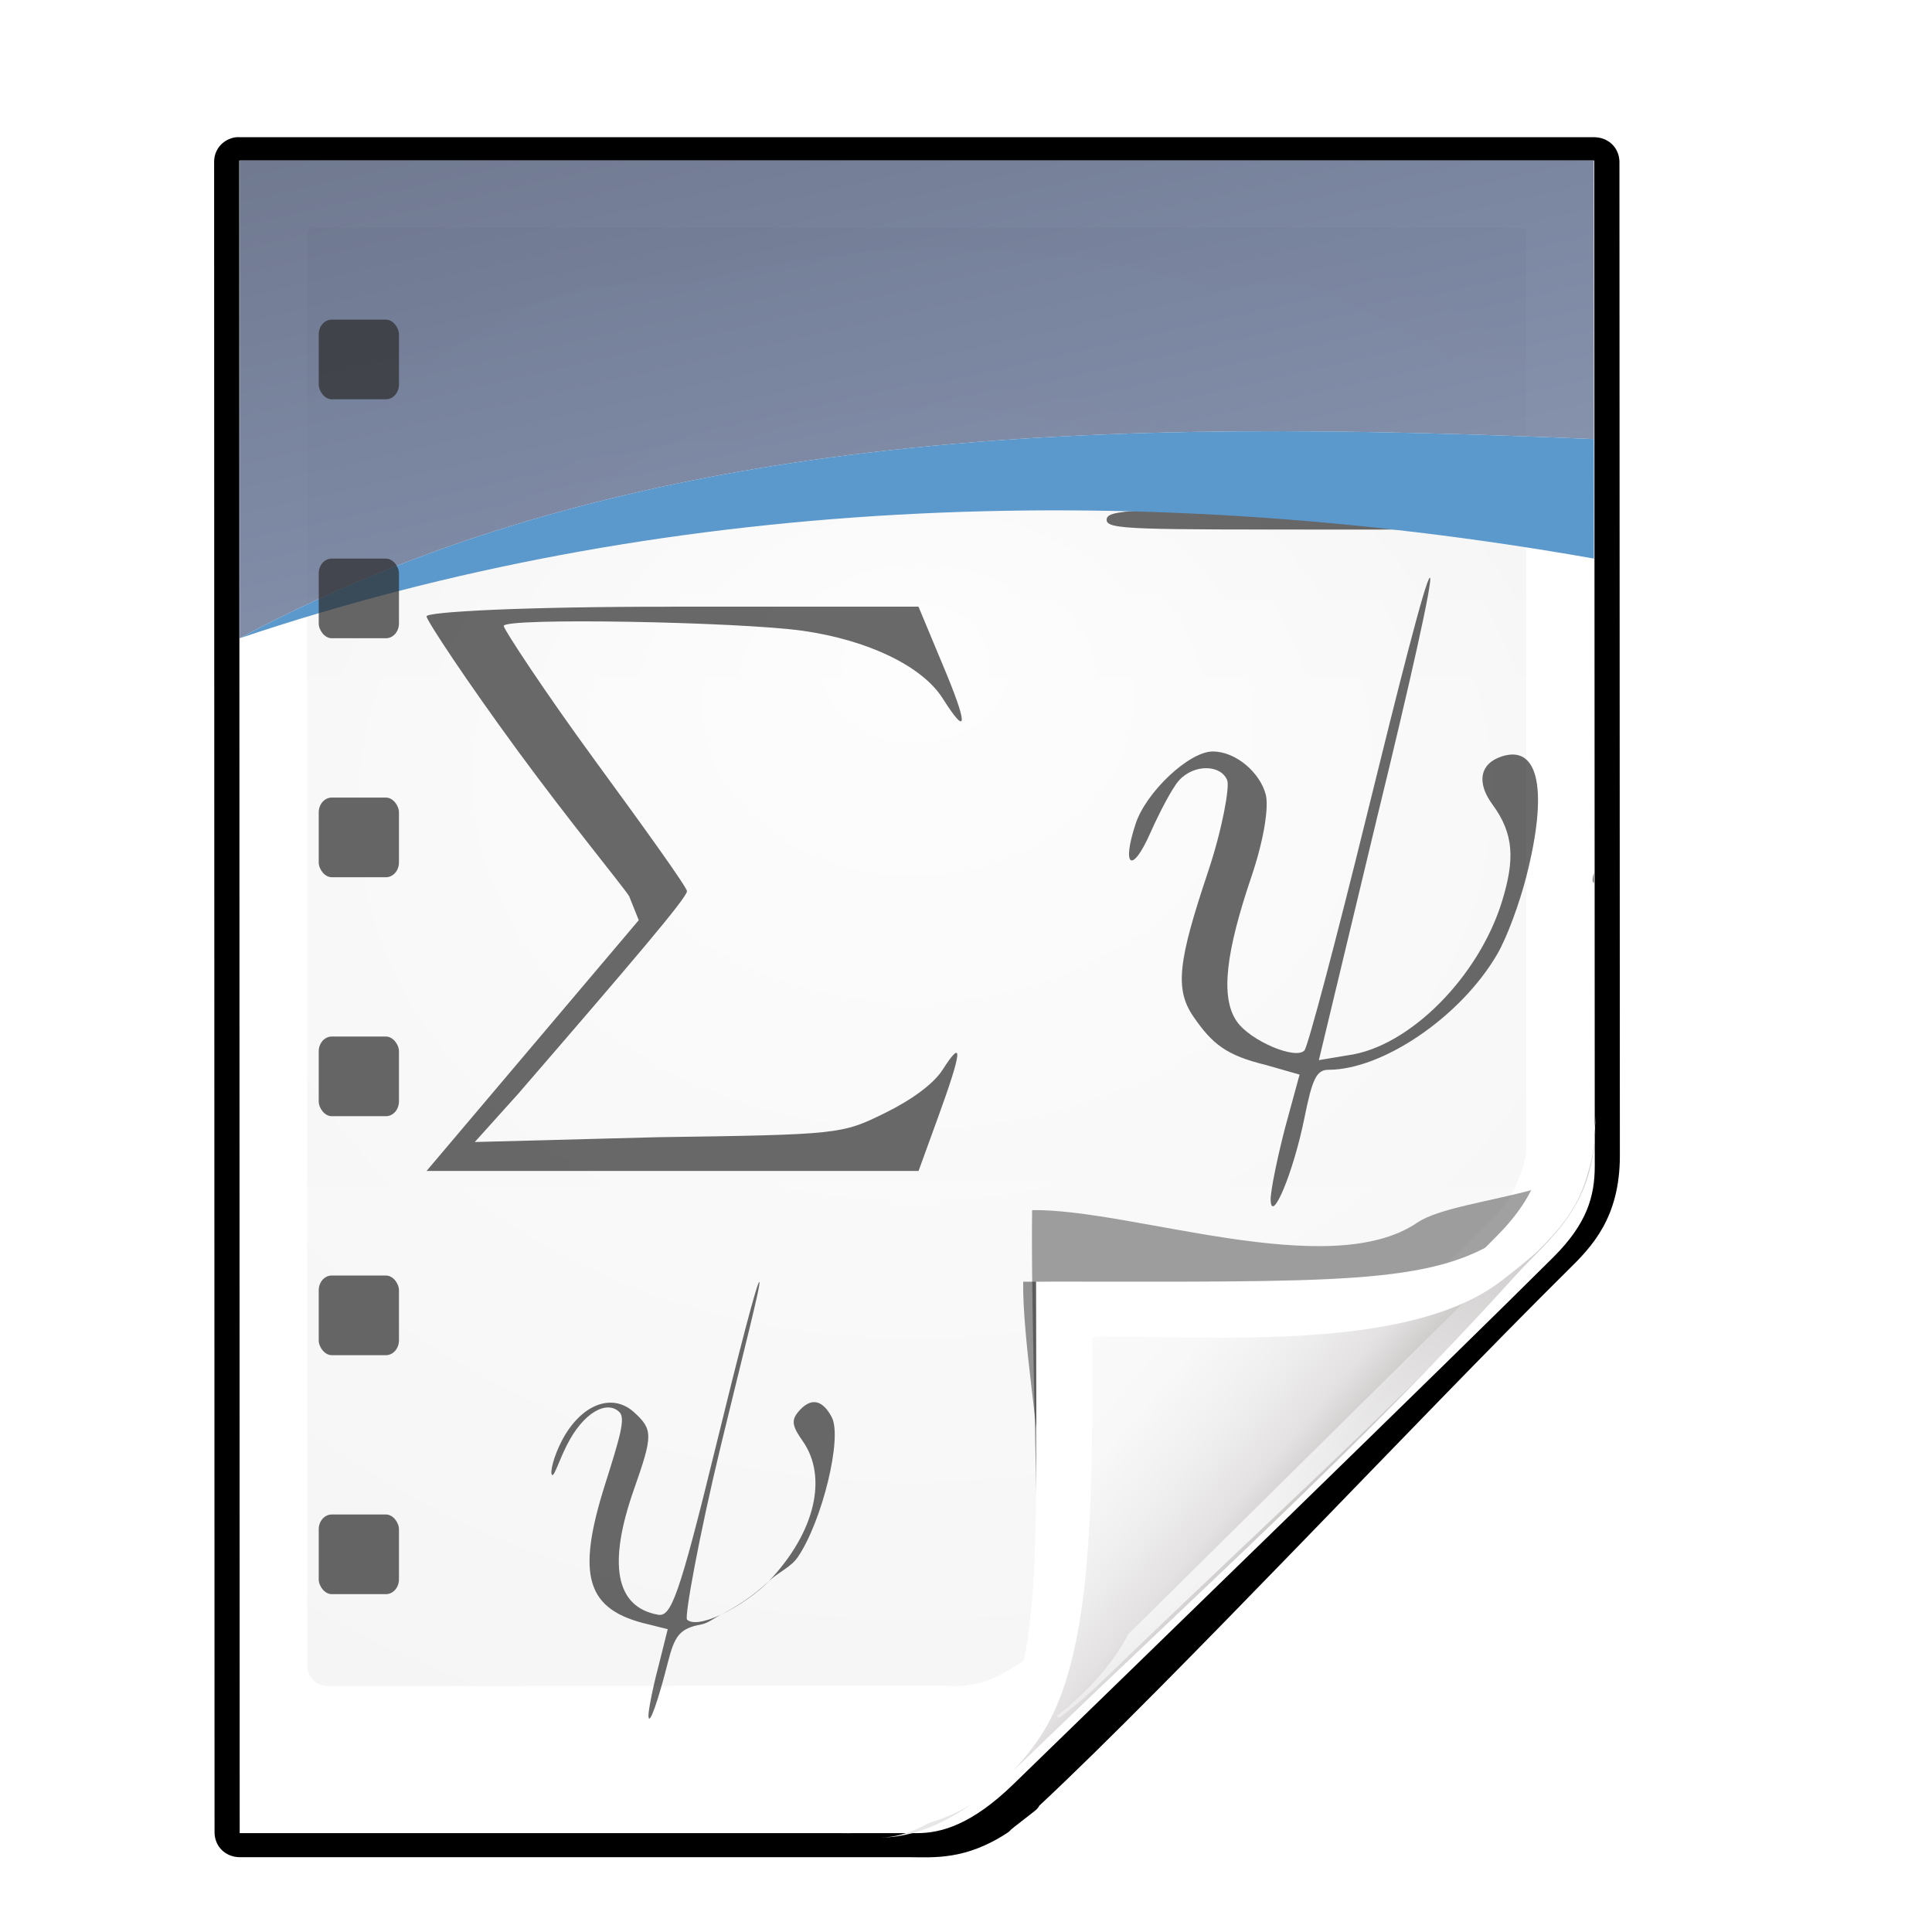 <svg height="24" viewBox="0 0 6.35 6.35" width="24" xmlns="http://www.w3.org/2000/svg" xmlns:xlink="http://www.w3.org/1999/xlink"><filter id="a"><feGaussianBlur stdDeviation="2.028"/></filter><filter id="b"><feGaussianBlur stdDeviation="1.808"/></filter><linearGradient id="c" gradientTransform="matrix(1.003 0 0 .982 -1.766 .691)" gradientUnits="userSpaceOnUse" x1="72" x2="72" y1="0" y2="116.401"><stop offset="0" stop-color="#eeecec"/><stop offset=".4" stop-color="#f4f4f4"/><stop offset="1" stop-color="#f6f5f5"/></linearGradient><radialGradient id="d" cx="64" cy="64.004" fx="63.793" fy="47.275" gradientTransform="matrix(1.689 -.083 .069 1.352 -50.112 -17.642)" gradientUnits="userSpaceOnUse" r="47.5" xlink:href="#e"/><linearGradient id="e"><stop offset="0" stop-color="#fff"/><stop offset="1" stop-color="#fff" stop-opacity="0"/></linearGradient><linearGradient id="f" gradientTransform="matrix(.297 0 0 .349 -5.466 27.695)" gradientUnits="userSpaceOnUse" x1="236.897" x2="201.327" y1="77.835" y2="-106.943"><stop offset="0" stop-color="#7583a4"/><stop offset=".5" stop-color="#5d6b8d"/><stop offset="1" stop-color="#48536e"/></linearGradient><clipPath id="g"><path d="m17 8 .783 110h57.5c1.675 0 3.119.181 4.9-1.6 8.798-8.798 19.758-19.852 27.016-27.176 2.441-2.463 2.801-4.471 2.801-6.724v-74.5z"/></clipPath><filter id="h" color-interpolation-filters="sRGB" height="2.026" width="1.957" x="-.479" y="-.513"><feGaussianBlur stdDeviation="10.141"/></filter><filter id="i" height="1.408" width="1.329" x="-.165" y="-.204"><feGaussianBlur stdDeviation="4.223"/></filter><linearGradient id="j" gradientTransform="matrix(1.409 0 0 1.411 -46.599 -46.228)" gradientUnits="userSpaceOnUse" x1="82.601" x2="97.049" y1="92.542" y2="104.911"><stop offset="0" stop-color="#fcfcfc"/><stop offset=".523" stop-color="#f8f8f8"/><stop offset=".723" stop-color="#f0efef"/><stop offset=".89" stop-color="#e3e1e1"/><stop offset="1" stop-color="#cecbcb"/></linearGradient><radialGradient id="k" cx="93.139" cy="113.526" gradientUnits="userSpaceOnUse" r="24.501" xlink:href="#e"/><clipPath id="l"><path d="m112 82.503c0 4.465-2.797 6.41-5.28 8.094-5.109 3.465-14.939 3.325-20.72 3.406-.081 5.781.166 15.505-3.299 20.613-1.684 2.482-5.291 5.387-8.201 5.387 2.318 0 4.743-1.335 7.584-4.085 9.142-8.849 17.367-16.135 25.673-25.298 1.919-2.117 4.243-3.642 4.243-8.118z"/></clipPath><filter id="m" color-interpolation-filters="sRGB"><feGaussianBlur stdDeviation=".43"/></filter><clipPath id="n"><path d="m60.112 25.416v35.003h14.89c.506 0 1.181-.168 2.113-1.074 2.677-2.603 9.681-9.403 11.872-11.588.737-.735.906-1.334.906-2.006l-.001-20.335z"/></clipPath><g transform="matrix(.045 0 0 .045 .264 .265)"><path d="m13.333 5.336v118.33l49.855-.067c2.116-.003 4.529-1.772 7-4.25.712-.714 1.441-1.394 2.156-2.094.416-.406.832-.814 1.25-1.219 7.774-7.41 26.983-25.123 34.219-33.1.421-.421.812-.811 1.156-1.188 1.464-1.498 2.762-2.838 2.994-5.862l.037-.731-.003-69.82z" filter="url(#a)" opacity=".456" transform="matrix(1.003 0 0 .982 -1.766 .691)"/><path d="m13.344 3.504.098.004c-.117-.011-.235-.011-.352 0-.039.004-.077.01-.115.018-.885.187-1.474.918-1.471 1.822l.031 124.264c.018 1.03.791 1.804 1.82 1.822.006 0.0.013 0.0.02 0h48.812c1.666 0 4.036.248 7.107-1.832.114-.077.212-.177.287-.293-.055.081-.076.098-.031.059.058-.051.151-.131.262-.221.221-.18.509-.406.773-.613.264-.208.498-.391.658-.525.04-.034.076-.063.121-.105.023-.021.046-.043.092-.096.023-.026.051-.059.098-.133.01-.015.02-.037.035-.068 9.782-9.335 27.456-28.656 38.512-39.848l.004-.004c1.71-1.711 3.768-3.87 3.766-8.504l-.031-73.907c0-.007 0-.013 0-.02-.019-1.03-.791-1.802-1.82-1.82-.007-0-.013-0-.019 0z" filter="url(#b)" transform="matrix(1.003 0 0 .982 -1.766 .691)"/><path d="m11.609 5.836.031 122.164h49.485c1.68 0 3.926-.56 7.022-3.569 8.898-8.651 32.175-31.25 39.456-38.512 2.448-2.442 3.01-4.433 3.01-6.667l-.034-73.416z" fill="#fff"/><path d="m17.079 10.744c-.341 0-.502.23-.502.491v104.55c0 .807.681 1.474 1.505 1.473l44.497-.031c.053-0.0.813.023 1.505.031 1.783-.039 3.142-.74 4.37-1.565 1.055-.286 25.815-23.811 34.965-32.838 1.367-1.348 2.192-3.878 2.192-4.809v-66.811c0-.317-.164-.491-.502-.491z" fill="url(#c)"/><path d="m17.079 10.744c-.341 0-.502.23-.502.491l.031 110.383c0.0.807.681 1.469 1.505 1.473l46.363.276c.053 0 3.284-.008 3.976 0 6.561-4.424 26.757-26.379 35.73-35.222.659-.724.459-.364 1.458-1.579l-.031-75.332c0-.317-.164-.491-.502-.491z" fill="url(#d)" opacity=".847"/><path d="m11.636 5.82h98.908l.005 20.362c-34.534-1.464-69.48-1.237-98.909 14.545z" fill="url(#f)" opacity=".8"/><path clip-path="url(#g)" d="m114.4 82.503c0 4.465-9.377 4.3-11.859 5.983-5.109 3.465-16.574-.811-22.356-.73-.081 5.781.365 18.387.365 24.537 0 2.978-3.44 11.209-6.351 11.209-2.091 1.534 3.488 8.211 6.735 5.32 9.502-8.461 35.132-30.023 43.351-39.263 2.04-2.294-4.905-9.845-9.886-7.057z" filter="url(#h)" opacity=".606" transform="matrix(1.258 0 0 1.261 -31.356 -28.164)"/><path clip-path="url(#n)" d="m110.14 40.312c-48.781 32.376-24.391 16.188 0 0zm-30.108-10.707c-.747.036-.848.103-.848.212 0 .218.616.212 5.195.212 4.579 0 5.301.006 5.301-.212 0-.218-.722-.212-5.301-.212-2.289 0-3.6-.036-4.347 0zm20.567.954c-.058-.003-.103.097-.212.212-.279.295-1.843 6.547-1.696 6.785.28.452.398.156.848-1.59.162-.628.251-.679.53-.53.294.157.637.07.954 0-.197.033-.392-.081-.636-.212-.436-.233-.36-1.022.106-2.968.276-1.152.281-1.687.106-1.696zm.424 4.877c.224-.05.434-.053.636-.212l.424-.318.424.318c.46.432.83.495 1.166.106.336-.388.631-1.378.424-1.378-.087 0-.212.069-.212.212 0 .425-.488 1.272-.742 1.272-.439 0-.375-.572.106-2.544.286-1.174.413-2.061.318-2.12-.293-.181-.475.182-.954 2.014-.371 1.419-.604 1.926-.954 2.226-.247.212-.439.391-.636.424zm-14.736-4.347c-.091.031-.688 2.388-1.378 5.195-.69 2.806-1.302 5.112-1.378 5.195-.192.209-1.185-.209-1.484-.636-.376-.537-.231-1.558.318-3.18.301-.89.378-1.562.318-1.802-.121-.481-.651-.954-1.166-.954-.522 0-1.467.894-1.696 1.59-.312.945-.081 1.112.318.212.203-.457.487-1.002.636-1.166.332-.367.926-.35 1.06 0 .054.142-.103 1.055-.424 2.014-.652 1.948-.737 2.572-.318 3.18.416.604.723.849 1.59 1.06l.742.212-.318 1.166c-.172.661-.324 1.406-.318 1.59.017.541.498-.593.742-1.802.172-.854.263-1.06.53-1.06 1.187 0 2.909-1.164 3.71-2.544.221-.381.491-1.13.636-1.696.481-1.878.285-2.909-.53-2.65-.49.155-.569.575-.212 1.06.481.653.486 1.223.212 2.12-.507 1.661-2.038 3.211-3.392 3.392l-.636.106 1.272-5.301c.713-2.916 1.258-5.331 1.166-5.301zm-16.644.636c-3.33-.002-5.407.113-5.407.212 0 .088.88 1.421 2.014 2.968 1.135 1.547 2.274 2.93 2.438 3.18l.212.53-2.332 2.756-2.332 2.756h5.407 5.407l.424-1.166c.529-1.454.57-1.785.106-1.06-.207.323-.701.674-1.272.954-.947.465-.984.473-4.983.53l-4.029.106.954-1.06c2.532-2.929 3.71-4.312 3.71-4.453 0-.085-.909-1.352-2.014-2.862-1.106-1.511-2.014-2.896-2.014-2.968 0-.188 5.184-.091 6.573.106 1.43.203 2.627.777 3.074 1.484.57.9.554.569 0-.742l-.53-1.272h-5.407zm23.111 3.286c-.994 0-1.949.646-2.544 1.802-.504.98-.439 1.368.106.53.861-1.324 2.265-1.748 3.392-1.06.712.434 1.125 1.345 1.272 2.862.099 1.014.023 1.547-.424 3.286-.287 1.116-.53 2.141-.53 2.332 0 .192.122.318.212.318.194 0 .516-1.233.848-2.968.29-1.517.925-3.19 1.908-5.301.805-1.729.835-1.696.636-1.696-.146 0-1.344 2.261-1.908 3.71-.359.923-.32.891-.53-.742-.119-.926-.765-2.305-1.272-2.756-.265-.236-.599-.318-1.166-.318zm-21.203 11.556c-.04-.04-.452 1.548-.954 3.604-.814 3.333-.989 3.761-1.272 3.71-.945-.169-1.103-1.127-.53-2.756.417-1.187.422-1.314 0-1.696-.482-.437-1.171-.173-1.59.636-.181.35-.259.695-.212.742.047.047.147-.292.318-.636.371-.746.894-1.014 1.166-.742.136.136.006.564-.318 1.59-.64 2.024-.409 2.759.954 3.074l.424.106-.212.848c-.129.484-.217.968-.212 1.06.014.257.228-.391.424-1.166.152-.602.26-.758.742-.848.143-.027.277-.137.424-.212-.362.171-.64.208-.742.106-.057-.057.261-1.825.742-3.816.481-1.991.889-3.564.848-3.604zm-.848 7.315c.356-.182.73-.428 1.06-.742-.252.266-.698.571-1.06.742zm1.06-.742c.205-.196.479-.298.636-.53.53-.781.984-2.623.742-3.074-.211-.395-.468-.437-.742-.106-.161.193-.105.335.106.636.55.785.279 1.998-.742 3.074z" fill-opacity=".903" opacity=".648" transform="matrix(3.323 0 0 3.323 -188.168 -66.997)"/><path clip-path="url(#g)" d="m113.9 82.503c0 4.465-7.963 7.458-10.953 7.881-6.395.906-15.305-.844-21.086-.763-.081 5.781 3.398 20.001-.067 25.11-1.684 2.482-3.884 8.072-6.794 8.072-2.091 1.534 3.488 11.211 6.735 8.32 9.502-8.461 45.999-30.201 54.218-39.442 2.04-2.294-17.072-11.966-22.053-9.178z" filter="url(#i)" opacity=".643" transform="matrix(1.359 0 0 1.362 -42.383 -34.337)"/><path d="m110.549 34.909 0-8.727c-34.534-1.464-69.48-1.237-98.909 14.545 30.404-10.247 64.673-11.867 98.909-5.818z" fill="#5b98cc"/><path d="m110.665 76.028c0 6.227-3.896 8.938-7.353 11.286-7.115 4.832-21.759 3.809-29.81 3.922-.113 8.062.72 21.531-4.106 28.654-2.345 3.461-6.905 8.43-10.958 8.43 3.228 0 6.606-1.861 10.563-5.696 12.732-12.339 24.188-22.5 35.756-35.276 2.673-2.952 5.909-5.078 5.909-11.32z" fill="url(#j)"/><path d="m110.691 75.594c-.441 5.437-4.513 7.338-6.731 8.844-5.257 3.57-12.241 3.28-34.154 3.28 0 19.761.513 28.554-3.305 33.383-2.273 2.875-6.824 6.08-10.533 6.903 5.082 0 8.629-1.088 11.949-4.305.472-.542 1.416-1.55 2.157-2.695 3.941-5.817 3.838-17.295 3.838-29.263 8.052-.113 22.202 1.162 29.317-3.67.648-.44 2.638-2.021 3.218-2.589 3.225-3.159 3.924-5.172 4.244-9.886zm-54.723 52.409c-.22.049-.437.058-.653.087.219-.023.432-.047.653-.087z" fill="#fff"/><path clip-path="url(#l)" d="m108.977 89.509-29.042 28.702" fill="none" filter="url(#m)" stroke="url(#k)" stroke-width="1.827" transform="matrix(1.393 0 0 1.394 -39.534 -44.852)"/><g fill="#2d2d2d" fill-opacity=".72"><rect height="5.818" rx=".95" ry="1.081" width="5.86" x="17.413" y="17.456"/><rect height="5.818" rx=".95" ry="1.081" width="5.86" x="17.413" y="34.91"/><rect height="5.818" rx=".95" ry="1.081" width="5.86" x="17.413" y="52.365"/><rect height="5.818" rx=".95" ry="1.081" width="5.86" x="17.413" y="69.819"/><rect height="5.818" rx=".95" ry="1.081" width="5.86" x="17.413" y="87.273"/><rect height="5.818" rx=".95" ry="1.081" width="5.86" x="17.413" y="104.728"/></g></g></svg>